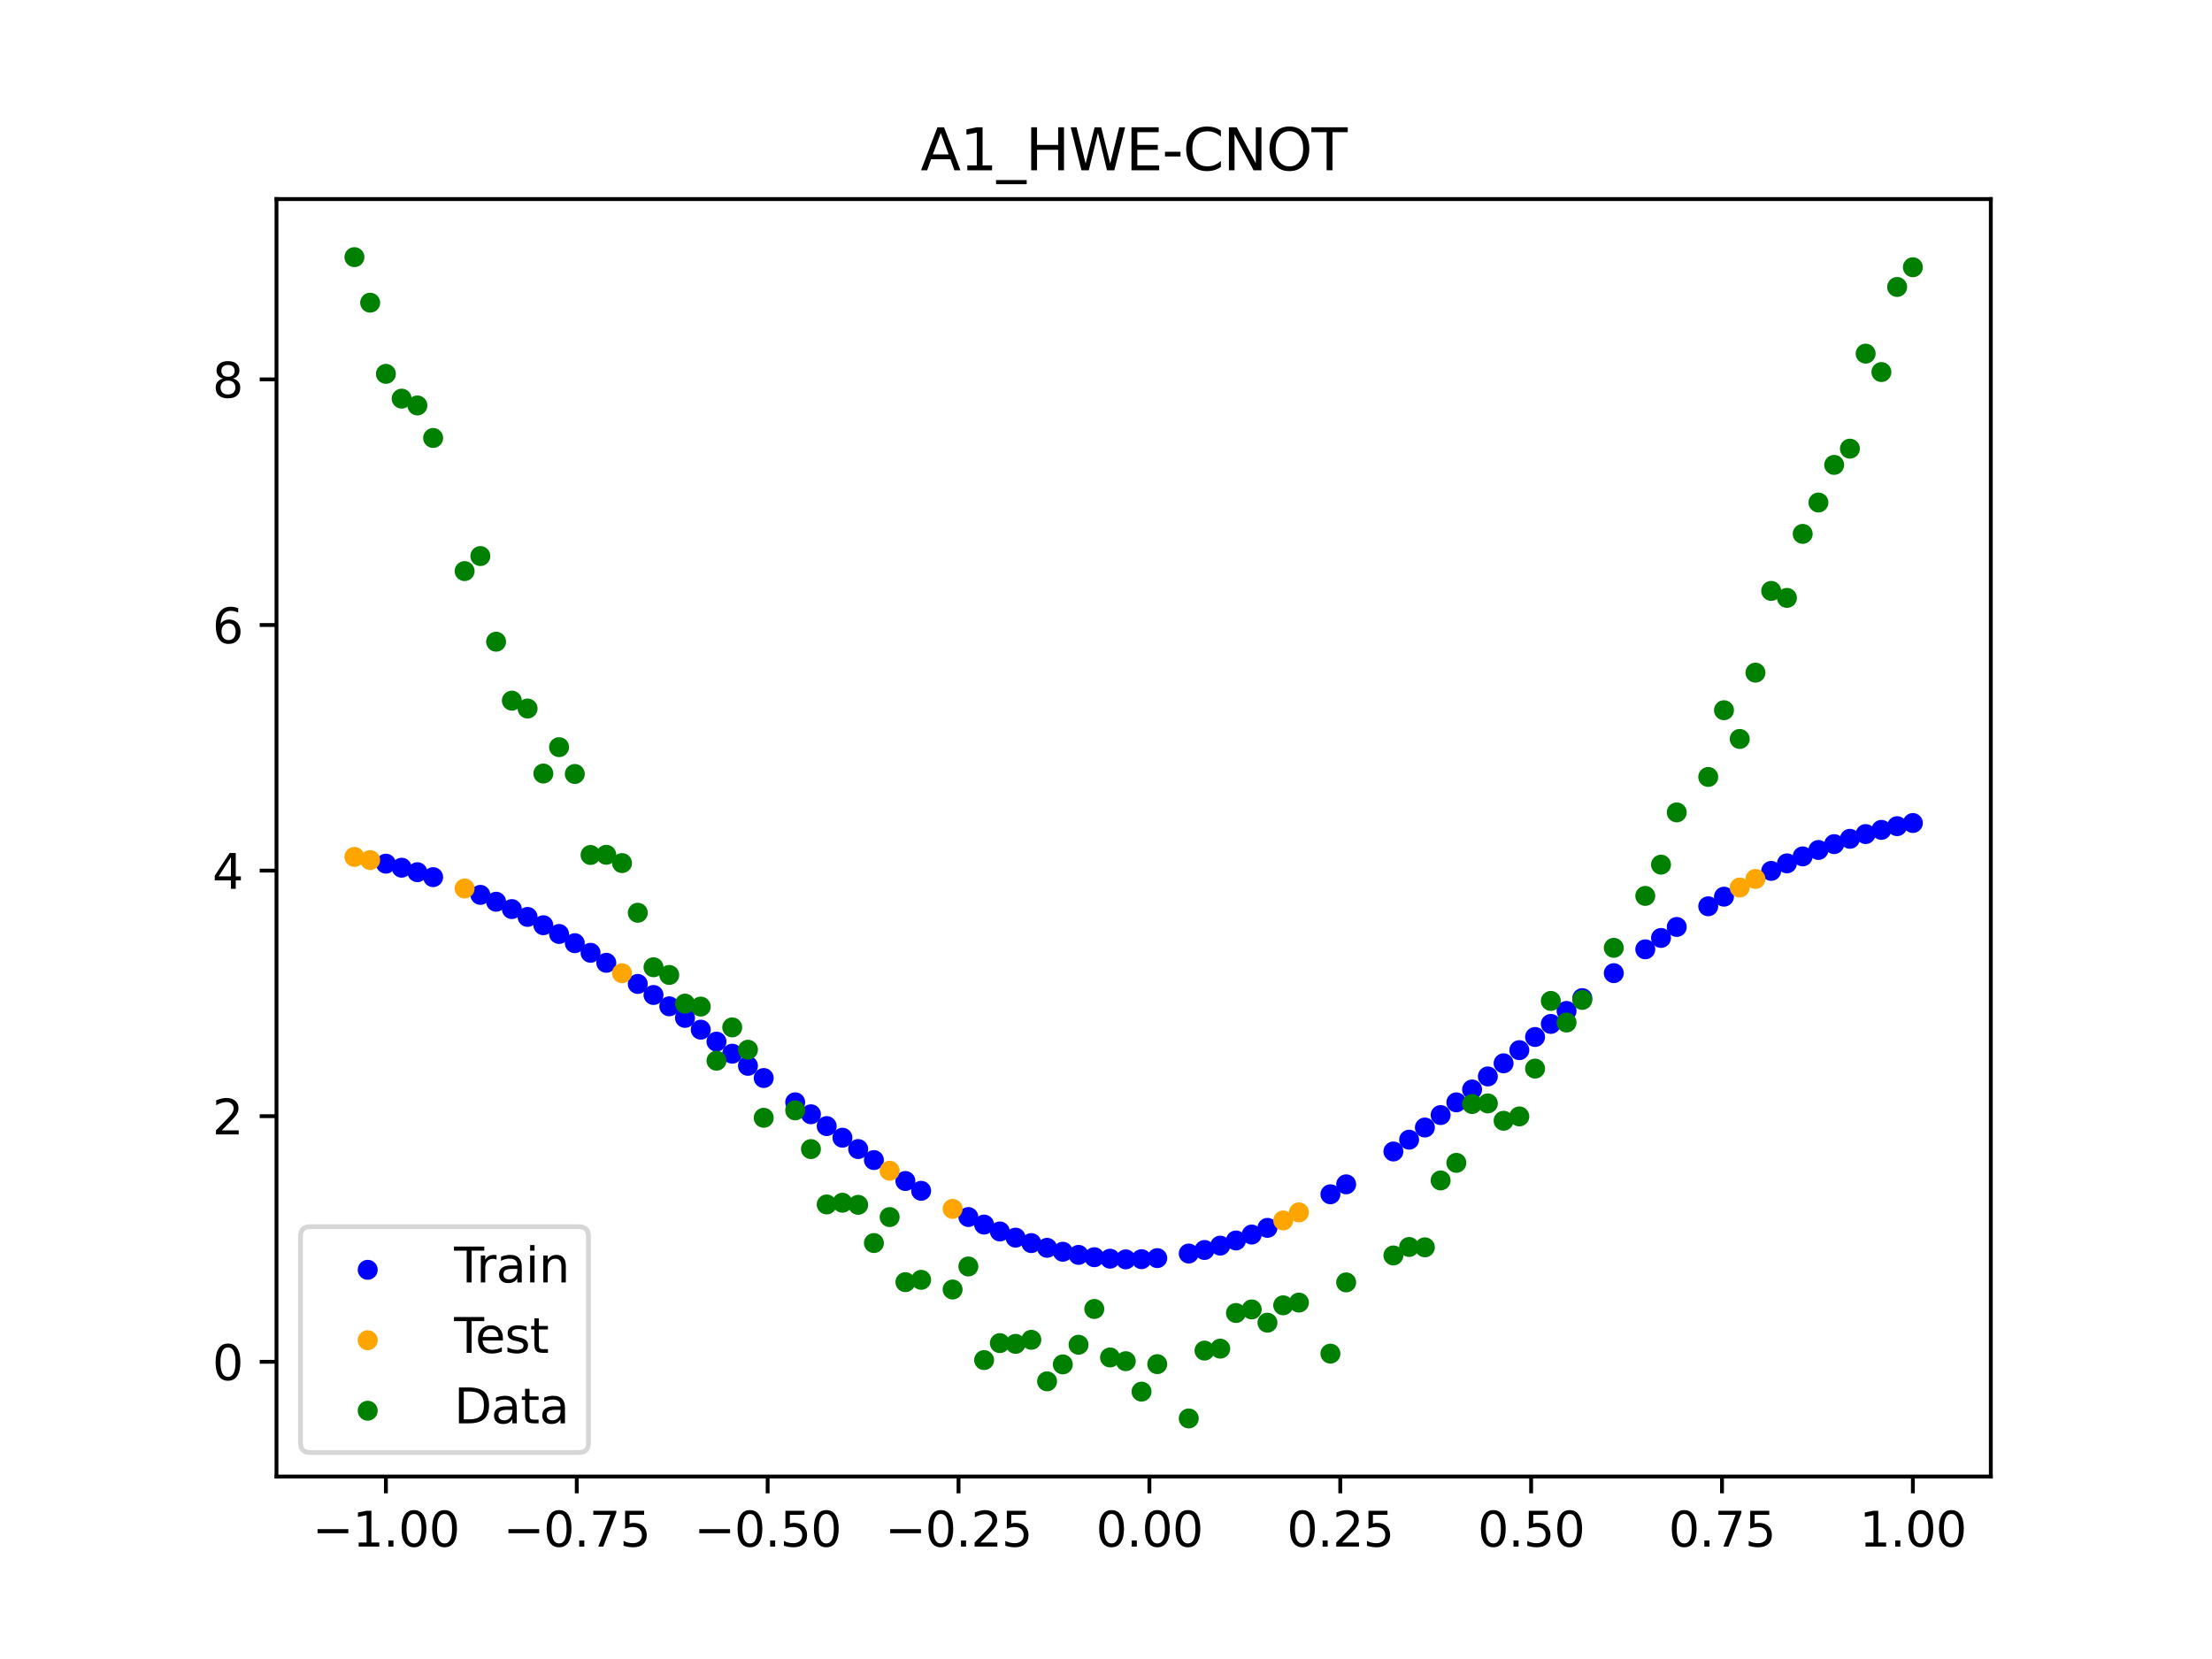 <?xml version="1.0" encoding="utf-8" standalone="no"?>
<!DOCTYPE svg PUBLIC "-//W3C//DTD SVG 1.1//EN"
  "http://www.w3.org/Graphics/SVG/1.1/DTD/svg11.dtd">
<svg xmlns:xlink="http://www.w3.org/1999/xlink" width="460.8pt" height="345.6pt" viewBox="0 0 460.8 345.6" xmlns="http://www.w3.org/2000/svg" version="1.1">
 <defs>
  <style type="text/css">*{stroke-linejoin: round; stroke-linecap: butt}</style>
 </defs>
 <g id="figure_1">
  <g id="patch_1">
   <path d="M 0 345.6 
L 460.8 345.6 
L 460.8 0 
L 0 0 
z
" style="fill: #ffffff"/>
  </g>
  <g id="axes_1">
   <g id="patch_2">
    <path d="M 57.6 307.584 
L 414.72 307.584 
L 414.72 41.472 
L 57.6 41.472 
z
" style="fill: #ffffff"/>
   </g>
   <g id="PathCollection_1">
    <defs>
     <path id="m6df55b3a3a" d="M 0 1.581 
C 0.419 1.581 0.822 1.415 1.118 1.118 
C 1.415 0.822 1.581 0.419 1.581 0 
C 1.581 -0.419 1.415 -0.822 1.118 -1.118 
C 0.822 -1.415 0.419 -1.581 0 -1.581 
C -0.419 -1.581 -0.822 -1.415 -1.118 -1.118 
C -1.415 -0.822 -1.581 -0.419 -1.581 0 
C -1.581 0.419 -1.415 0.822 -1.118 1.118 
C -0.822 1.415 -0.419 1.581 0 1.581 
z
" style="stroke: #0000ff"/>
    </defs>
    <g clip-path="url(#p5c409aa833)">
     <use xlink:href="#m6df55b3a3a" x="208.286" y="256.536" style="fill: #0000ff; stroke: #0000ff"/>
     <use xlink:href="#m6df55b3a3a" x="83.671" y="180.759" style="fill: #0000ff; stroke: #0000ff"/>
     <use xlink:href="#m6df55b3a3a" x="349.297" y="193.101" style="fill: #0000ff; stroke: #0000ff"/>
     <use xlink:href="#m6df55b3a3a" x="149.258" y="216.989" style="fill: #0000ff; stroke: #0000ff"/>
     <use xlink:href="#m6df55b3a3a" x="293.548" y="237.414" style="fill: #0000ff; stroke: #0000ff"/>
     <use xlink:href="#m6df55b3a3a" x="319.783" y="216.026" style="fill: #0000ff; stroke: #0000ff"/>
     <use xlink:href="#m6df55b3a3a" x="254.196" y="259.487" style="fill: #0000ff; stroke: #0000ff"/>
     <use xlink:href="#m6df55b3a3a" x="342.739" y="197.761" style="fill: #0000ff; stroke: #0000ff"/>
     <use xlink:href="#m6df55b3a3a" x="142.699" y="212.045" style="fill: #0000ff; stroke: #0000ff"/>
     <use xlink:href="#m6df55b3a3a" x="175.492" y="237.004" style="fill: #0000ff; stroke: #0000ff"/>
     <use xlink:href="#m6df55b3a3a" x="250.917" y="260.395" style="fill: #0000ff; stroke: #0000ff"/>
     <use xlink:href="#m6df55b3a3a" x="155.816" y="222.035" style="fill: #0000ff; stroke: #0000ff"/>
     <use xlink:href="#m6df55b3a3a" x="86.95" y="181.694" style="fill: #0000ff; stroke: #0000ff"/>
     <use xlink:href="#m6df55b3a3a" x="123.023" y="198.484" style="fill: #0000ff; stroke: #0000ff"/>
     <use xlink:href="#m6df55b3a3a" x="313.224" y="221.507" style="fill: #0000ff; stroke: #0000ff"/>
     <use xlink:href="#m6df55b3a3a" x="100.067" y="186.416" style="fill: #0000ff; stroke: #0000ff"/>
     <use xlink:href="#m6df55b3a3a" x="132.861" y="204.971" style="fill: #0000ff; stroke: #0000ff"/>
     <use xlink:href="#m6df55b3a3a" x="182.051" y="241.665" style="fill: #0000ff; stroke: #0000ff"/>
     <use xlink:href="#m6df55b3a3a" x="382.091" y="175.846" style="fill: #0000ff; stroke: #0000ff"/>
     <use xlink:href="#m6df55b3a3a" x="188.61" y="246.025" style="fill: #0000ff; stroke: #0000ff"/>
     <use xlink:href="#m6df55b3a3a" x="247.638" y="261.133" style="fill: #0000ff; stroke: #0000ff"/>
     <use xlink:href="#m6df55b3a3a" x="300.107" y="232.288" style="fill: #0000ff; stroke: #0000ff"/>
     <use xlink:href="#m6df55b3a3a" x="152.537" y="219.504" style="fill: #0000ff; stroke: #0000ff"/>
     <use xlink:href="#m6df55b3a3a" x="205.006" y="255.102" style="fill: #0000ff; stroke: #0000ff"/>
     <use xlink:href="#m6df55b3a3a" x="306.666" y="226.956" style="fill: #0000ff; stroke: #0000ff"/>
     <use xlink:href="#m6df55b3a3a" x="280.431" y="246.719" style="fill: #0000ff; stroke: #0000ff"/>
     <use xlink:href="#m6df55b3a3a" x="90.229" y="182.725" style="fill: #0000ff; stroke: #0000ff"/>
     <use xlink:href="#m6df55b3a3a" x="326.342" y="210.597" style="fill: #0000ff; stroke: #0000ff"/>
     <use xlink:href="#m6df55b3a3a" x="296.828" y="234.882" style="fill: #0000ff; stroke: #0000ff"/>
     <use xlink:href="#m6df55b3a3a" x="165.654" y="229.627" style="fill: #0000ff; stroke: #0000ff"/>
     <use xlink:href="#m6df55b3a3a" x="231.241" y="262.21" style="fill: #0000ff; stroke: #0000ff"/>
     <use xlink:href="#m6df55b3a3a" x="277.152" y="248.79" style="fill: #0000ff; stroke: #0000ff"/>
     <use xlink:href="#m6df55b3a3a" x="106.626" y="189.38" style="fill: #0000ff; stroke: #0000ff"/>
     <use xlink:href="#m6df55b3a3a" x="172.213" y="234.586" style="fill: #0000ff; stroke: #0000ff"/>
     <use xlink:href="#m6df55b3a3a" x="346.018" y="195.39" style="fill: #0000ff; stroke: #0000ff"/>
     <use xlink:href="#m6df55b3a3a" x="309.945" y="224.241" style="fill: #0000ff; stroke: #0000ff"/>
     <use xlink:href="#m6df55b3a3a" x="359.135" y="186.793" style="fill: #0000ff; stroke: #0000ff"/>
     <use xlink:href="#m6df55b3a3a" x="116.464" y="194.565" style="fill: #0000ff; stroke: #0000ff"/>
     <use xlink:href="#m6df55b3a3a" x="103.347" y="187.848" style="fill: #0000ff; stroke: #0000ff"/>
     <use xlink:href="#m6df55b3a3a" x="159.096" y="224.572" style="fill: #0000ff; stroke: #0000ff"/>
     <use xlink:href="#m6df55b3a3a" x="119.743" y="196.481" style="fill: #0000ff; stroke: #0000ff"/>
     <use xlink:href="#m6df55b3a3a" x="178.772" y="239.368" style="fill: #0000ff; stroke: #0000ff"/>
     <use xlink:href="#m6df55b3a3a" x="241.079" y="262.09" style="fill: #0000ff; stroke: #0000ff"/>
     <use xlink:href="#m6df55b3a3a" x="145.978" y="214.5" style="fill: #0000ff; stroke: #0000ff"/>
     <use xlink:href="#m6df55b3a3a" x="168.934" y="232.123" style="fill: #0000ff; stroke: #0000ff"/>
     <use xlink:href="#m6df55b3a3a" x="329.621" y="207.927" style="fill: #0000ff; stroke: #0000ff"/>
     <use xlink:href="#m6df55b3a3a" x="264.034" y="255.788" style="fill: #0000ff; stroke: #0000ff"/>
     <use xlink:href="#m6df55b3a3a" x="391.929" y="172.875" style="fill: #0000ff; stroke: #0000ff"/>
     <use xlink:href="#m6df55b3a3a" x="336.18" y="202.724" style="fill: #0000ff; stroke: #0000ff"/>
     <use xlink:href="#m6df55b3a3a" x="316.504" y="218.766" style="fill: #0000ff; stroke: #0000ff"/>
     <use xlink:href="#m6df55b3a3a" x="191.889" y="248.067" style="fill: #0000ff; stroke: #0000ff"/>
     <use xlink:href="#m6df55b3a3a" x="368.973" y="181.421" style="fill: #0000ff; stroke: #0000ff"/>
     <use xlink:href="#m6df55b3a3a" x="398.487" y="171.449" style="fill: #0000ff; stroke: #0000ff"/>
     <use xlink:href="#m6df55b3a3a" x="234.52" y="262.346" style="fill: #0000ff; stroke: #0000ff"/>
     <use xlink:href="#m6df55b3a3a" x="109.905" y="191.012" style="fill: #0000ff; stroke: #0000ff"/>
     <use xlink:href="#m6df55b3a3a" x="323.062" y="213.3" style="fill: #0000ff; stroke: #0000ff"/>
     <use xlink:href="#m6df55b3a3a" x="126.302" y="200.57" style="fill: #0000ff; stroke: #0000ff"/>
     <use xlink:href="#m6df55b3a3a" x="388.649" y="173.752" style="fill: #0000ff; stroke: #0000ff"/>
     <use xlink:href="#m6df55b3a3a" x="227.962" y="261.9" style="fill: #0000ff; stroke: #0000ff"/>
     <use xlink:href="#m6df55b3a3a" x="113.185" y="192.741" style="fill: #0000ff; stroke: #0000ff"/>
     <use xlink:href="#m6df55b3a3a" x="260.755" y="257.179" style="fill: #0000ff; stroke: #0000ff"/>
     <use xlink:href="#m6df55b3a3a" x="80.391" y="179.919" style="fill: #0000ff; stroke: #0000ff"/>
     <use xlink:href="#m6df55b3a3a" x="139.42" y="209.634" style="fill: #0000ff; stroke: #0000ff"/>
     <use xlink:href="#m6df55b3a3a" x="378.811" y="177.065" style="fill: #0000ff; stroke: #0000ff"/>
     <use xlink:href="#m6df55b3a3a" x="375.532" y="178.402" style="fill: #0000ff; stroke: #0000ff"/>
     <use xlink:href="#m6df55b3a3a" x="237.8" y="262.306" style="fill: #0000ff; stroke: #0000ff"/>
     <use xlink:href="#m6df55b3a3a" x="290.269" y="239.874" style="fill: #0000ff; stroke: #0000ff"/>
     <use xlink:href="#m6df55b3a3a" x="211.565" y="257.825" style="fill: #0000ff; stroke: #0000ff"/>
     <use xlink:href="#m6df55b3a3a" x="136.14" y="207.273" style="fill: #0000ff; stroke: #0000ff"/>
     <use xlink:href="#m6df55b3a3a" x="395.208" y="172.108" style="fill: #0000ff; stroke: #0000ff"/>
     <use xlink:href="#m6df55b3a3a" x="385.37" y="174.741" style="fill: #0000ff; stroke: #0000ff"/>
     <use xlink:href="#m6df55b3a3a" x="303.386" y="229.642" style="fill: #0000ff; stroke: #0000ff"/>
     <use xlink:href="#m6df55b3a3a" x="224.682" y="261.416" style="fill: #0000ff; stroke: #0000ff"/>
     <use xlink:href="#m6df55b3a3a" x="372.253" y="179.854" style="fill: #0000ff; stroke: #0000ff"/>
     <use xlink:href="#m6df55b3a3a" x="257.476" y="258.413" style="fill: #0000ff; stroke: #0000ff"/>
     <use xlink:href="#m6df55b3a3a" x="221.403" y="260.764" style="fill: #0000ff; stroke: #0000ff"/>
     <use xlink:href="#m6df55b3a3a" x="355.856" y="188.797" style="fill: #0000ff; stroke: #0000ff"/>
     <use xlink:href="#m6df55b3a3a" x="201.727" y="253.531" style="fill: #0000ff; stroke: #0000ff"/>
     <use xlink:href="#m6df55b3a3a" x="214.844" y="258.963" style="fill: #0000ff; stroke: #0000ff"/>
     <use xlink:href="#m6df55b3a3a" x="218.124" y="259.944" style="fill: #0000ff; stroke: #0000ff"/>
    </g>
   </g>
   <g id="PathCollection_2">
    <defs>
     <path id="m6f488834eb" d="M 0 1.581 
C 0.419 1.581 0.822 1.415 1.118 1.118 
C 1.415 0.822 1.581 0.419 1.581 0 
C 1.581 -0.419 1.415 -0.822 1.118 -1.118 
C 0.822 -1.415 0.419 -1.581 0 -1.581 
C -0.419 -1.581 -0.822 -1.415 -1.118 -1.118 
C -1.415 -0.822 -1.581 -0.419 -1.581 0 
C -1.581 0.419 -1.415 0.822 -1.118 1.118 
C -0.822 1.415 -0.419 1.581 0 1.581 
z
" style="stroke: #ffa500"/>
    </defs>
    <g clip-path="url(#p5c409aa833)">
     <use xlink:href="#m6f488834eb" x="198.448" y="251.829" style="fill: #ffa500; stroke: #ffa500"/>
     <use xlink:href="#m6f488834eb" x="365.694" y="183.101" style="fill: #ffa500; stroke: #ffa500"/>
     <use xlink:href="#m6f488834eb" x="73.833" y="178.507" style="fill: #ffa500; stroke: #ffa500"/>
     <use xlink:href="#m6f488834eb" x="96.788" y="185.085" style="fill: #ffa500; stroke: #ffa500"/>
     <use xlink:href="#m6f488834eb" x="267.314" y="254.247" style="fill: #ffa500; stroke: #ffa500"/>
     <use xlink:href="#m6f488834eb" x="129.581" y="202.735" style="fill: #ffa500; stroke: #ffa500"/>
     <use xlink:href="#m6f488834eb" x="185.33" y="243.888" style="fill: #ffa500; stroke: #ffa500"/>
     <use xlink:href="#m6f488834eb" x="270.593" y="252.562" style="fill: #ffa500; stroke: #ffa500"/>
     <use xlink:href="#m6f488834eb" x="77.112" y="179.169" style="fill: #ffa500; stroke: #ffa500"/>
     <use xlink:href="#m6f488834eb" x="362.415" y="184.893" style="fill: #ffa500; stroke: #ffa500"/>
    </g>
   </g>
   <g id="PathCollection_3">
    <defs>
     <path id="m373f8684c3" d="M 0 1.581 
C 0.419 1.581 0.822 1.415 1.118 1.118 
C 1.415 0.822 1.581 0.419 1.581 0 
C 1.581 -0.419 1.415 -0.822 1.118 -1.118 
C 0.822 -1.415 0.419 -1.581 0 -1.581 
C -0.419 -1.581 -0.822 -1.415 -1.118 -1.118 
C -1.415 -0.822 -1.581 -0.419 -1.581 0 
C -1.581 0.419 -1.415 0.822 -1.118 1.118 
C -0.822 1.415 -0.419 1.581 0 1.581 
z
" style="stroke: #008000"/>
    </defs>
    <g clip-path="url(#p5c409aa833)">
     <use xlink:href="#m373f8684c3" x="208.286" y="279.798" style="fill: #008000; stroke: #008000"/>
     <use xlink:href="#m373f8684c3" x="83.671" y="83.047" style="fill: #008000; stroke: #008000"/>
     <use xlink:href="#m373f8684c3" x="349.297" y="169.235" style="fill: #008000; stroke: #008000"/>
     <use xlink:href="#m373f8684c3" x="149.258" y="220.967" style="fill: #008000; stroke: #008000"/>
     <use xlink:href="#m373f8684c3" x="293.548" y="259.766" style="fill: #008000; stroke: #008000"/>
     <use xlink:href="#m373f8684c3" x="319.783" y="222.609" style="fill: #008000; stroke: #008000"/>
     <use xlink:href="#m373f8684c3" x="254.196" y="280.945" style="fill: #008000; stroke: #008000"/>
     <use xlink:href="#m373f8684c3" x="342.739" y="186.636" style="fill: #008000; stroke: #008000"/>
     <use xlink:href="#m373f8684c3" x="142.699" y="209.073" style="fill: #008000; stroke: #008000"/>
     <use xlink:href="#m373f8684c3" x="175.492" y="250.548" style="fill: #008000; stroke: #008000"/>
     <use xlink:href="#m373f8684c3" x="250.917" y="281.357" style="fill: #008000; stroke: #008000"/>
     <use xlink:href="#m373f8684c3" x="155.816" y="218.675" style="fill: #008000; stroke: #008000"/>
     <use xlink:href="#m373f8684c3" x="86.95" y="84.461" style="fill: #008000; stroke: #008000"/>
     <use xlink:href="#m373f8684c3" x="123.023" y="178.109" style="fill: #008000; stroke: #008000"/>
     <use xlink:href="#m373f8684c3" x="313.224" y="233.476" style="fill: #008000; stroke: #008000"/>
     <use xlink:href="#m373f8684c3" x="100.067" y="115.838" style="fill: #008000; stroke: #008000"/>
     <use xlink:href="#m373f8684c3" x="132.861" y="190.145" style="fill: #008000; stroke: #008000"/>
     <use xlink:href="#m373f8684c3" x="182.051" y="258.951" style="fill: #008000; stroke: #008000"/>
     <use xlink:href="#m373f8684c3" x="382.091" y="96.844" style="fill: #008000; stroke: #008000"/>
     <use xlink:href="#m373f8684c3" x="188.61" y="267.097" style="fill: #008000; stroke: #008000"/>
     <use xlink:href="#m373f8684c3" x="247.638" y="295.488" style="fill: #008000; stroke: #008000"/>
     <use xlink:href="#m373f8684c3" x="300.107" y="245.907" style="fill: #008000; stroke: #008000"/>
     <use xlink:href="#m373f8684c3" x="152.537" y="214.021" style="fill: #008000; stroke: #008000"/>
     <use xlink:href="#m373f8684c3" x="205.006" y="283.329" style="fill: #008000; stroke: #008000"/>
     <use xlink:href="#m373f8684c3" x="306.666" y="229.986" style="fill: #008000; stroke: #008000"/>
     <use xlink:href="#m373f8684c3" x="280.431" y="267.148" style="fill: #008000; stroke: #008000"/>
     <use xlink:href="#m373f8684c3" x="90.229" y="91.238" style="fill: #008000; stroke: #008000"/>
     <use xlink:href="#m373f8684c3" x="326.342" y="213.009" style="fill: #008000; stroke: #008000"/>
     <use xlink:href="#m373f8684c3" x="296.828" y="259.841" style="fill: #008000; stroke: #008000"/>
     <use xlink:href="#m373f8684c3" x="165.654" y="231.312" style="fill: #008000; stroke: #008000"/>
     <use xlink:href="#m373f8684c3" x="231.241" y="282.785" style="fill: #008000; stroke: #008000"/>
     <use xlink:href="#m373f8684c3" x="277.152" y="281.988" style="fill: #008000; stroke: #008000"/>
     <use xlink:href="#m373f8684c3" x="106.626" y="145.957" style="fill: #008000; stroke: #008000"/>
     <use xlink:href="#m373f8684c3" x="172.213" y="250.909" style="fill: #008000; stroke: #008000"/>
     <use xlink:href="#m373f8684c3" x="346.018" y="180.121" style="fill: #008000; stroke: #008000"/>
     <use xlink:href="#m373f8684c3" x="309.945" y="229.858" style="fill: #008000; stroke: #008000"/>
     <use xlink:href="#m373f8684c3" x="359.135" y="147.953" style="fill: #008000; stroke: #008000"/>
     <use xlink:href="#m373f8684c3" x="116.464" y="155.642" style="fill: #008000; stroke: #008000"/>
     <use xlink:href="#m373f8684c3" x="103.347" y="133.681" style="fill: #008000; stroke: #008000"/>
     <use xlink:href="#m373f8684c3" x="159.096" y="232.856" style="fill: #008000; stroke: #008000"/>
     <use xlink:href="#m373f8684c3" x="119.743" y="161.234" style="fill: #008000; stroke: #008000"/>
     <use xlink:href="#m373f8684c3" x="178.772" y="250.991" style="fill: #008000; stroke: #008000"/>
     <use xlink:href="#m373f8684c3" x="241.079" y="284.178" style="fill: #008000; stroke: #008000"/>
     <use xlink:href="#m373f8684c3" x="145.978" y="209.694" style="fill: #008000; stroke: #008000"/>
     <use xlink:href="#m373f8684c3" x="168.934" y="239.376" style="fill: #008000; stroke: #008000"/>
     <use xlink:href="#m373f8684c3" x="329.621" y="208.299" style="fill: #008000; stroke: #008000"/>
     <use xlink:href="#m373f8684c3" x="264.034" y="275.541" style="fill: #008000; stroke: #008000"/>
     <use xlink:href="#m373f8684c3" x="391.929" y="77.507" style="fill: #008000; stroke: #008000"/>
     <use xlink:href="#m373f8684c3" x="336.18" y="197.449" style="fill: #008000; stroke: #008000"/>
     <use xlink:href="#m373f8684c3" x="316.504" y="232.571" style="fill: #008000; stroke: #008000"/>
     <use xlink:href="#m373f8684c3" x="191.889" y="266.612" style="fill: #008000; stroke: #008000"/>
     <use xlink:href="#m373f8684c3" x="368.973" y="123.096" style="fill: #008000; stroke: #008000"/>
     <use xlink:href="#m373f8684c3" x="398.487" y="55.672" style="fill: #008000; stroke: #008000"/>
     <use xlink:href="#m373f8684c3" x="234.52" y="283.56" style="fill: #008000; stroke: #008000"/>
     <use xlink:href="#m373f8684c3" x="109.905" y="147.599" style="fill: #008000; stroke: #008000"/>
     <use xlink:href="#m373f8684c3" x="323.062" y="208.507" style="fill: #008000; stroke: #008000"/>
     <use xlink:href="#m373f8684c3" x="126.302" y="178.07" style="fill: #008000; stroke: #008000"/>
     <use xlink:href="#m373f8684c3" x="388.649" y="73.667" style="fill: #008000; stroke: #008000"/>
     <use xlink:href="#m373f8684c3" x="227.962" y="272.682" style="fill: #008000; stroke: #008000"/>
     <use xlink:href="#m373f8684c3" x="113.185" y="161.141" style="fill: #008000; stroke: #008000"/>
     <use xlink:href="#m373f8684c3" x="260.755" y="272.778" style="fill: #008000; stroke: #008000"/>
     <use xlink:href="#m373f8684c3" x="80.391" y="77.883" style="fill: #008000; stroke: #008000"/>
     <use xlink:href="#m373f8684c3" x="139.42" y="203.102" style="fill: #008000; stroke: #008000"/>
     <use xlink:href="#m373f8684c3" x="378.811" y="104.684" style="fill: #008000; stroke: #008000"/>
     <use xlink:href="#m373f8684c3" x="375.532" y="111.216" style="fill: #008000; stroke: #008000"/>
     <use xlink:href="#m373f8684c3" x="237.8" y="289.903" style="fill: #008000; stroke: #008000"/>
     <use xlink:href="#m373f8684c3" x="290.269" y="261.533" style="fill: #008000; stroke: #008000"/>
     <use xlink:href="#m373f8684c3" x="211.565" y="279.954" style="fill: #008000; stroke: #008000"/>
     <use xlink:href="#m373f8684c3" x="136.14" y="201.496" style="fill: #008000; stroke: #008000"/>
     <use xlink:href="#m373f8684c3" x="395.208" y="59.781" style="fill: #008000; stroke: #008000"/>
     <use xlink:href="#m373f8684c3" x="385.37" y="93.463" style="fill: #008000; stroke: #008000"/>
     <use xlink:href="#m373f8684c3" x="303.386" y="242.242" style="fill: #008000; stroke: #008000"/>
     <use xlink:href="#m373f8684c3" x="224.682" y="280.135" style="fill: #008000; stroke: #008000"/>
     <use xlink:href="#m373f8684c3" x="372.253" y="124.552" style="fill: #008000; stroke: #008000"/>
     <use xlink:href="#m373f8684c3" x="257.476" y="273.52" style="fill: #008000; stroke: #008000"/>
     <use xlink:href="#m373f8684c3" x="221.403" y="284.229" style="fill: #008000; stroke: #008000"/>
     <use xlink:href="#m373f8684c3" x="355.856" y="161.851" style="fill: #008000; stroke: #008000"/>
     <use xlink:href="#m373f8684c3" x="201.727" y="263.828" style="fill: #008000; stroke: #008000"/>
     <use xlink:href="#m373f8684c3" x="214.844" y="279.105" style="fill: #008000; stroke: #008000"/>
     <use xlink:href="#m373f8684c3" x="218.124" y="287.758" style="fill: #008000; stroke: #008000"/>
    </g>
   </g>
   <g id="PathCollection_4">
    <g clip-path="url(#p5c409aa833)">
     <use xlink:href="#m373f8684c3" x="198.448" y="268.627" style="fill: #008000; stroke: #008000"/>
     <use xlink:href="#m373f8684c3" x="365.694" y="140.127" style="fill: #008000; stroke: #008000"/>
     <use xlink:href="#m373f8684c3" x="73.833" y="53.568" style="fill: #008000; stroke: #008000"/>
     <use xlink:href="#m373f8684c3" x="96.788" y="118.971" style="fill: #008000; stroke: #008000"/>
     <use xlink:href="#m373f8684c3" x="267.314" y="271.918" style="fill: #008000; stroke: #008000"/>
     <use xlink:href="#m373f8684c3" x="129.581" y="179.797" style="fill: #008000; stroke: #008000"/>
     <use xlink:href="#m373f8684c3" x="185.33" y="253.537" style="fill: #008000; stroke: #008000"/>
     <use xlink:href="#m373f8684c3" x="270.593" y="271.354" style="fill: #008000; stroke: #008000"/>
     <use xlink:href="#m373f8684c3" x="77.112" y="63.052" style="fill: #008000; stroke: #008000"/>
     <use xlink:href="#m373f8684c3" x="362.415" y="153.936" style="fill: #008000; stroke: #008000"/>
    </g>
   </g>
   <g id="matplotlib.axis_1">
    <g id="xtick_1">
     <g id="line2d_1">
      <defs>
       <path id="m259f890d4f" d="M 0 0 
L 0 3.5 
" style="stroke: #000000; stroke-width: 0.8"/>
      </defs>
      <g>
       <use xlink:href="#m259f890d4f" x="80.391" y="307.584" style="stroke: #000000; stroke-width: 0.8"/>
      </g>
     </g>
     <g id="text_1">
      <!-- −1.00 -->
      <g transform="translate(65.069 322.182) scale(0.1 -0.1)">
       <defs>
        <path id="DejaVuSans-2212" d="M 678 2272 
L 4684 2272 
L 4684 1741 
L 678 1741 
L 678 2272 
z
" transform="scale(0.016)"/>
        <path id="DejaVuSans-31" d="M 794 531 
L 1825 531 
L 1825 4091 
L 703 3866 
L 703 4441 
L 1819 4666 
L 2450 4666 
L 2450 531 
L 3481 531 
L 3481 0 
L 794 0 
L 794 531 
z
" transform="scale(0.016)"/>
        <path id="DejaVuSans-2e" d="M 684 794 
L 1344 794 
L 1344 0 
L 684 0 
L 684 794 
z
" transform="scale(0.016)"/>
        <path id="DejaVuSans-30" d="M 2034 4250 
Q 1547 4250 1301 3770 
Q 1056 3291 1056 2328 
Q 1056 1369 1301 889 
Q 1547 409 2034 409 
Q 2525 409 2770 889 
Q 3016 1369 3016 2328 
Q 3016 3291 2770 3770 
Q 2525 4250 2034 4250 
z
M 2034 4750 
Q 2819 4750 3233 4129 
Q 3647 3509 3647 2328 
Q 3647 1150 3233 529 
Q 2819 -91 2034 -91 
Q 1250 -91 836 529 
Q 422 1150 422 2328 
Q 422 3509 836 4129 
Q 1250 4750 2034 4750 
z
" transform="scale(0.016)"/>
       </defs>
       <use xlink:href="#DejaVuSans-2212"/>
       <use xlink:href="#DejaVuSans-31" x="83.789"/>
       <use xlink:href="#DejaVuSans-2e" x="147.412"/>
       <use xlink:href="#DejaVuSans-30" x="179.199"/>
       <use xlink:href="#DejaVuSans-30" x="242.822"/>
      </g>
     </g>
    </g>
    <g id="xtick_2">
     <g id="line2d_2">
      <g>
       <use xlink:href="#m259f890d4f" x="120.153" y="307.584" style="stroke: #000000; stroke-width: 0.8"/>
      </g>
     </g>
     <g id="text_2">
      <!-- −0.75 -->
      <g transform="translate(104.831 322.182) scale(0.1 -0.1)">
       <defs>
        <path id="DejaVuSans-37" d="M 525 4666 
L 3525 4666 
L 3525 4397 
L 1831 0 
L 1172 0 
L 2766 4134 
L 525 4134 
L 525 4666 
z
" transform="scale(0.016)"/>
        <path id="DejaVuSans-35" d="M 691 4666 
L 3169 4666 
L 3169 4134 
L 1269 4134 
L 1269 2991 
Q 1406 3038 1543 3061 
Q 1681 3084 1819 3084 
Q 2600 3084 3056 2656 
Q 3513 2228 3513 1497 
Q 3513 744 3044 326 
Q 2575 -91 1722 -91 
Q 1428 -91 1123 -41 
Q 819 9 494 109 
L 494 744 
Q 775 591 1075 516 
Q 1375 441 1709 441 
Q 2250 441 2565 725 
Q 2881 1009 2881 1497 
Q 2881 1984 2565 2268 
Q 2250 2553 1709 2553 
Q 1456 2553 1204 2497 
Q 953 2441 691 2322 
L 691 4666 
z
" transform="scale(0.016)"/>
       </defs>
       <use xlink:href="#DejaVuSans-2212"/>
       <use xlink:href="#DejaVuSans-30" x="83.789"/>
       <use xlink:href="#DejaVuSans-2e" x="147.412"/>
       <use xlink:href="#DejaVuSans-37" x="179.199"/>
       <use xlink:href="#DejaVuSans-35" x="242.822"/>
      </g>
     </g>
    </g>
    <g id="xtick_3">
     <g id="line2d_3">
      <g>
       <use xlink:href="#m259f890d4f" x="159.915" y="307.584" style="stroke: #000000; stroke-width: 0.8"/>
      </g>
     </g>
     <g id="text_3">
      <!-- −0.50 -->
      <g transform="translate(144.593 322.182) scale(0.1 -0.1)">
       <use xlink:href="#DejaVuSans-2212"/>
       <use xlink:href="#DejaVuSans-30" x="83.789"/>
       <use xlink:href="#DejaVuSans-2e" x="147.412"/>
       <use xlink:href="#DejaVuSans-35" x="179.199"/>
       <use xlink:href="#DejaVuSans-30" x="242.822"/>
      </g>
     </g>
    </g>
    <g id="xtick_4">
     <g id="line2d_4">
      <g>
       <use xlink:href="#m259f890d4f" x="199.677" y="307.584" style="stroke: #000000; stroke-width: 0.8"/>
      </g>
     </g>
     <g id="text_4">
      <!-- −0.25 -->
      <g transform="translate(184.355 322.182) scale(0.1 -0.1)">
       <defs>
        <path id="DejaVuSans-32" d="M 1228 531 
L 3431 531 
L 3431 0 
L 469 0 
L 469 531 
Q 828 903 1448 1529 
Q 2069 2156 2228 2338 
Q 2531 2678 2651 2914 
Q 2772 3150 2772 3378 
Q 2772 3750 2511 3984 
Q 2250 4219 1831 4219 
Q 1534 4219 1204 4116 
Q 875 4013 500 3803 
L 500 4441 
Q 881 4594 1212 4672 
Q 1544 4750 1819 4750 
Q 2544 4750 2975 4387 
Q 3406 4025 3406 3419 
Q 3406 3131 3298 2873 
Q 3191 2616 2906 2266 
Q 2828 2175 2409 1742 
Q 1991 1309 1228 531 
z
" transform="scale(0.016)"/>
       </defs>
       <use xlink:href="#DejaVuSans-2212"/>
       <use xlink:href="#DejaVuSans-30" x="83.789"/>
       <use xlink:href="#DejaVuSans-2e" x="147.412"/>
       <use xlink:href="#DejaVuSans-32" x="179.199"/>
       <use xlink:href="#DejaVuSans-35" x="242.822"/>
      </g>
     </g>
    </g>
    <g id="xtick_5">
     <g id="line2d_5">
      <g>
       <use xlink:href="#m259f890d4f" x="239.439" y="307.584" style="stroke: #000000; stroke-width: 0.8"/>
      </g>
     </g>
     <g id="text_5">
      <!-- 0.00 -->
      <g transform="translate(228.307 322.182) scale(0.1 -0.1)">
       <use xlink:href="#DejaVuSans-30"/>
       <use xlink:href="#DejaVuSans-2e" x="63.623"/>
       <use xlink:href="#DejaVuSans-30" x="95.41"/>
       <use xlink:href="#DejaVuSans-30" x="159.033"/>
      </g>
     </g>
    </g>
    <g id="xtick_6">
     <g id="line2d_6">
      <g>
       <use xlink:href="#m259f890d4f" x="279.201" y="307.584" style="stroke: #000000; stroke-width: 0.8"/>
      </g>
     </g>
     <g id="text_6">
      <!-- 0.25 -->
      <g transform="translate(268.069 322.182) scale(0.1 -0.1)">
       <use xlink:href="#DejaVuSans-30"/>
       <use xlink:href="#DejaVuSans-2e" x="63.623"/>
       <use xlink:href="#DejaVuSans-32" x="95.41"/>
       <use xlink:href="#DejaVuSans-35" x="159.033"/>
      </g>
     </g>
    </g>
    <g id="xtick_7">
     <g id="line2d_7">
      <g>
       <use xlink:href="#m259f890d4f" x="318.963" y="307.584" style="stroke: #000000; stroke-width: 0.8"/>
      </g>
     </g>
     <g id="text_7">
      <!-- 0.50 -->
      <g transform="translate(307.83 322.182) scale(0.1 -0.1)">
       <use xlink:href="#DejaVuSans-30"/>
       <use xlink:href="#DejaVuSans-2e" x="63.623"/>
       <use xlink:href="#DejaVuSans-35" x="95.41"/>
       <use xlink:href="#DejaVuSans-30" x="159.033"/>
      </g>
     </g>
    </g>
    <g id="xtick_8">
     <g id="line2d_8">
      <g>
       <use xlink:href="#m259f890d4f" x="358.725" y="307.584" style="stroke: #000000; stroke-width: 0.8"/>
      </g>
     </g>
     <g id="text_8">
      <!-- 0.75 -->
      <g transform="translate(347.592 322.182) scale(0.1 -0.1)">
       <use xlink:href="#DejaVuSans-30"/>
       <use xlink:href="#DejaVuSans-2e" x="63.623"/>
       <use xlink:href="#DejaVuSans-37" x="95.41"/>
       <use xlink:href="#DejaVuSans-35" x="159.033"/>
      </g>
     </g>
    </g>
    <g id="xtick_9">
     <g id="line2d_9">
      <g>
       <use xlink:href="#m259f890d4f" x="398.487" y="307.584" style="stroke: #000000; stroke-width: 0.8"/>
      </g>
     </g>
     <g id="text_9">
      <!-- 1.00 -->
      <g transform="translate(387.354 322.182) scale(0.1 -0.1)">
       <use xlink:href="#DejaVuSans-31"/>
       <use xlink:href="#DejaVuSans-2e" x="63.623"/>
       <use xlink:href="#DejaVuSans-30" x="95.41"/>
       <use xlink:href="#DejaVuSans-30" x="159.033"/>
      </g>
     </g>
    </g>
   </g>
   <g id="matplotlib.axis_2">
    <g id="ytick_1">
     <g id="line2d_10">
      <defs>
       <path id="md53db69c40" d="M 0 0 
L -3.5 0 
" style="stroke: #000000; stroke-width: 0.8"/>
      </defs>
      <g>
       <use xlink:href="#md53db69c40" x="57.6" y="283.689" style="stroke: #000000; stroke-width: 0.8"/>
      </g>
     </g>
     <g id="text_10">
      <!-- 0 -->
      <g transform="translate(44.237 287.489) scale(0.1 -0.1)">
       <use xlink:href="#DejaVuSans-30"/>
      </g>
     </g>
    </g>
    <g id="ytick_2">
     <g id="line2d_11">
      <g>
       <use xlink:href="#md53db69c40" x="57.6" y="232.524" style="stroke: #000000; stroke-width: 0.8"/>
      </g>
     </g>
     <g id="text_11">
      <!-- 2 -->
      <g transform="translate(44.237 236.324) scale(0.1 -0.1)">
       <use xlink:href="#DejaVuSans-32"/>
      </g>
     </g>
    </g>
    <g id="ytick_3">
     <g id="line2d_12">
      <g>
       <use xlink:href="#md53db69c40" x="57.6" y="181.36" style="stroke: #000000; stroke-width: 0.8"/>
      </g>
     </g>
     <g id="text_12">
      <!-- 4 -->
      <g transform="translate(44.237 185.159) scale(0.1 -0.1)">
       <defs>
        <path id="DejaVuSans-34" d="M 2419 4116 
L 825 1625 
L 2419 1625 
L 2419 4116 
z
M 2253 4666 
L 3047 4666 
L 3047 1625 
L 3713 1625 
L 3713 1100 
L 3047 1100 
L 3047 0 
L 2419 0 
L 2419 1100 
L 313 1100 
L 313 1709 
L 2253 4666 
z
" transform="scale(0.016)"/>
       </defs>
       <use xlink:href="#DejaVuSans-34"/>
      </g>
     </g>
    </g>
    <g id="ytick_4">
     <g id="line2d_13">
      <g>
       <use xlink:href="#md53db69c40" x="57.6" y="130.195" style="stroke: #000000; stroke-width: 0.8"/>
      </g>
     </g>
     <g id="text_13">
      <!-- 6 -->
      <g transform="translate(44.237 133.994) scale(0.1 -0.1)">
       <defs>
        <path id="DejaVuSans-36" d="M 2113 2584 
Q 1688 2584 1439 2293 
Q 1191 2003 1191 1497 
Q 1191 994 1439 701 
Q 1688 409 2113 409 
Q 2538 409 2786 701 
Q 3034 994 3034 1497 
Q 3034 2003 2786 2293 
Q 2538 2584 2113 2584 
z
M 3366 4563 
L 3366 3988 
Q 3128 4100 2886 4159 
Q 2644 4219 2406 4219 
Q 1781 4219 1451 3797 
Q 1122 3375 1075 2522 
Q 1259 2794 1537 2939 
Q 1816 3084 2150 3084 
Q 2853 3084 3261 2657 
Q 3669 2231 3669 1497 
Q 3669 778 3244 343 
Q 2819 -91 2113 -91 
Q 1303 -91 875 529 
Q 447 1150 447 2328 
Q 447 3434 972 4092 
Q 1497 4750 2381 4750 
Q 2619 4750 2861 4703 
Q 3103 4656 3366 4563 
z
" transform="scale(0.016)"/>
       </defs>
       <use xlink:href="#DejaVuSans-36"/>
      </g>
     </g>
    </g>
    <g id="ytick_5">
     <g id="line2d_14">
      <g>
       <use xlink:href="#md53db69c40" x="57.6" y="79.03" style="stroke: #000000; stroke-width: 0.8"/>
      </g>
     </g>
     <g id="text_14">
      <!-- 8 -->
      <g transform="translate(44.237 82.829) scale(0.1 -0.1)">
       <defs>
        <path id="DejaVuSans-38" d="M 2034 2216 
Q 1584 2216 1326 1975 
Q 1069 1734 1069 1313 
Q 1069 891 1326 650 
Q 1584 409 2034 409 
Q 2484 409 2743 651 
Q 3003 894 3003 1313 
Q 3003 1734 2745 1975 
Q 2488 2216 2034 2216 
z
M 1403 2484 
Q 997 2584 770 2862 
Q 544 3141 544 3541 
Q 544 4100 942 4425 
Q 1341 4750 2034 4750 
Q 2731 4750 3128 4425 
Q 3525 4100 3525 3541 
Q 3525 3141 3298 2862 
Q 3072 2584 2669 2484 
Q 3125 2378 3379 2068 
Q 3634 1759 3634 1313 
Q 3634 634 3220 271 
Q 2806 -91 2034 -91 
Q 1263 -91 848 271 
Q 434 634 434 1313 
Q 434 1759 690 2068 
Q 947 2378 1403 2484 
z
M 1172 3481 
Q 1172 3119 1398 2916 
Q 1625 2713 2034 2713 
Q 2441 2713 2670 2916 
Q 2900 3119 2900 3481 
Q 2900 3844 2670 4047 
Q 2441 4250 2034 4250 
Q 1625 4250 1398 4047 
Q 1172 3844 1172 3481 
z
" transform="scale(0.016)"/>
       </defs>
       <use xlink:href="#DejaVuSans-38"/>
      </g>
     </g>
    </g>
   </g>
   <g id="patch_3">
    <path d="M 57.6 307.584 
L 57.6 41.472 
" style="fill: none; stroke: #000000; stroke-width: 0.8; stroke-linejoin: miter; stroke-linecap: square"/>
   </g>
   <g id="patch_4">
    <path d="M 414.72 307.584 
L 414.72 41.472 
" style="fill: none; stroke: #000000; stroke-width: 0.8; stroke-linejoin: miter; stroke-linecap: square"/>
   </g>
   <g id="patch_5">
    <path d="M 57.6 307.584 
L 414.72 307.584 
" style="fill: none; stroke: #000000; stroke-width: 0.8; stroke-linejoin: miter; stroke-linecap: square"/>
   </g>
   <g id="patch_6">
    <path d="M 57.6 41.472 
L 414.72 41.472 
" style="fill: none; stroke: #000000; stroke-width: 0.8; stroke-linejoin: miter; stroke-linecap: square"/>
   </g>
   <g id="text_15">
    <!-- A1_HWE-CNOT -->
    <g transform="translate(191.771 35.472) scale(0.12 -0.12)">
     <defs>
      <path id="DejaVuSans-41" d="M 2188 4044 
L 1331 1722 
L 3047 1722 
L 2188 4044 
z
M 1831 4666 
L 2547 4666 
L 4325 0 
L 3669 0 
L 3244 1197 
L 1141 1197 
L 716 0 
L 50 0 
L 1831 4666 
z
" transform="scale(0.016)"/>
      <path id="DejaVuSans-5f" d="M 3263 -1063 
L 3263 -1509 
L -63 -1509 
L -63 -1063 
L 3263 -1063 
z
" transform="scale(0.016)"/>
      <path id="DejaVuSans-48" d="M 628 4666 
L 1259 4666 
L 1259 2753 
L 3553 2753 
L 3553 4666 
L 4184 4666 
L 4184 0 
L 3553 0 
L 3553 2222 
L 1259 2222 
L 1259 0 
L 628 0 
L 628 4666 
z
" transform="scale(0.016)"/>
      <path id="DejaVuSans-57" d="M 213 4666 
L 850 4666 
L 1831 722 
L 2809 4666 
L 3519 4666 
L 4500 722 
L 5478 4666 
L 6119 4666 
L 4947 0 
L 4153 0 
L 3169 4050 
L 2175 0 
L 1381 0 
L 213 4666 
z
" transform="scale(0.016)"/>
      <path id="DejaVuSans-45" d="M 628 4666 
L 3578 4666 
L 3578 4134 
L 1259 4134 
L 1259 2753 
L 3481 2753 
L 3481 2222 
L 1259 2222 
L 1259 531 
L 3634 531 
L 3634 0 
L 628 0 
L 628 4666 
z
" transform="scale(0.016)"/>
      <path id="DejaVuSans-2d" d="M 313 2009 
L 1997 2009 
L 1997 1497 
L 313 1497 
L 313 2009 
z
" transform="scale(0.016)"/>
      <path id="DejaVuSans-43" d="M 4122 4306 
L 4122 3641 
Q 3803 3938 3442 4084 
Q 3081 4231 2675 4231 
Q 1875 4231 1450 3742 
Q 1025 3253 1025 2328 
Q 1025 1406 1450 917 
Q 1875 428 2675 428 
Q 3081 428 3442 575 
Q 3803 722 4122 1019 
L 4122 359 
Q 3791 134 3420 21 
Q 3050 -91 2638 -91 
Q 1578 -91 968 557 
Q 359 1206 359 2328 
Q 359 3453 968 4101 
Q 1578 4750 2638 4750 
Q 3056 4750 3426 4639 
Q 3797 4528 4122 4306 
z
" transform="scale(0.016)"/>
      <path id="DejaVuSans-4e" d="M 628 4666 
L 1478 4666 
L 3547 763 
L 3547 4666 
L 4159 4666 
L 4159 0 
L 3309 0 
L 1241 3903 
L 1241 0 
L 628 0 
L 628 4666 
z
" transform="scale(0.016)"/>
      <path id="DejaVuSans-4f" d="M 2522 4238 
Q 1834 4238 1429 3725 
Q 1025 3213 1025 2328 
Q 1025 1447 1429 934 
Q 1834 422 2522 422 
Q 3209 422 3611 934 
Q 4013 1447 4013 2328 
Q 4013 3213 3611 3725 
Q 3209 4238 2522 4238 
z
M 2522 4750 
Q 3503 4750 4090 4092 
Q 4678 3434 4678 2328 
Q 4678 1225 4090 567 
Q 3503 -91 2522 -91 
Q 1538 -91 948 565 
Q 359 1222 359 2328 
Q 359 3434 948 4092 
Q 1538 4750 2522 4750 
z
" transform="scale(0.016)"/>
      <path id="DejaVuSans-54" d="M -19 4666 
L 3928 4666 
L 3928 4134 
L 2272 4134 
L 2272 0 
L 1638 0 
L 1638 4134 
L -19 4134 
L -19 4666 
z
" transform="scale(0.016)"/>
     </defs>
     <use xlink:href="#DejaVuSans-41"/>
     <use xlink:href="#DejaVuSans-31" x="68.408"/>
     <use xlink:href="#DejaVuSans-5f" x="132.031"/>
     <use xlink:href="#DejaVuSans-48" x="182.031"/>
     <use xlink:href="#DejaVuSans-57" x="257.227"/>
     <use xlink:href="#DejaVuSans-45" x="356.104"/>
     <use xlink:href="#DejaVuSans-2d" x="419.287"/>
     <use xlink:href="#DejaVuSans-43" x="455.371"/>
     <use xlink:href="#DejaVuSans-4e" x="525.195"/>
     <use xlink:href="#DejaVuSans-4f" x="600"/>
     <use xlink:href="#DejaVuSans-54" x="678.711"/>
    </g>
   </g>
   <g id="legend_1">
    <g id="patch_7">
     <path d="M 64.6 302.584 
L 120.588 302.584 
Q 122.588 302.584 122.588 300.584 
L 122.588 257.55 
Q 122.588 255.55 120.588 255.55 
L 64.6 255.55 
Q 62.6 255.55 62.6 257.55 
L 62.6 300.584 
Q 62.6 302.584 64.6 302.584 
z
" style="fill: #ffffff; opacity: 0.8; stroke: #cccccc; stroke-linejoin: miter"/>
    </g>
    <g id="PathCollection_5">
     <g>
      <use xlink:href="#m6df55b3a3a" x="76.6" y="264.523" style="fill: #0000ff; stroke: #0000ff"/>
     </g>
    </g>
    <g id="text_16">
     <!-- Train -->
     <g transform="translate(94.6 267.148) scale(0.1 -0.1)">
      <defs>
       <path id="DejaVuSans-72" d="M 2631 2963 
Q 2534 3019 2420 3045 
Q 2306 3072 2169 3072 
Q 1681 3072 1420 2755 
Q 1159 2438 1159 1844 
L 1159 0 
L 581 0 
L 581 3500 
L 1159 3500 
L 1159 2956 
Q 1341 3275 1631 3429 
Q 1922 3584 2338 3584 
Q 2397 3584 2469 3576 
Q 2541 3569 2628 3553 
L 2631 2963 
z
" transform="scale(0.016)"/>
       <path id="DejaVuSans-61" d="M 2194 1759 
Q 1497 1759 1228 1600 
Q 959 1441 959 1056 
Q 959 750 1161 570 
Q 1363 391 1709 391 
Q 2188 391 2477 730 
Q 2766 1069 2766 1631 
L 2766 1759 
L 2194 1759 
z
M 3341 1997 
L 3341 0 
L 2766 0 
L 2766 531 
Q 2569 213 2275 61 
Q 1981 -91 1556 -91 
Q 1019 -91 701 211 
Q 384 513 384 1019 
Q 384 1609 779 1909 
Q 1175 2209 1959 2209 
L 2766 2209 
L 2766 2266 
Q 2766 2663 2505 2880 
Q 2244 3097 1772 3097 
Q 1472 3097 1187 3025 
Q 903 2953 641 2809 
L 641 3341 
Q 956 3463 1253 3523 
Q 1550 3584 1831 3584 
Q 2591 3584 2966 3190 
Q 3341 2797 3341 1997 
z
" transform="scale(0.016)"/>
       <path id="DejaVuSans-69" d="M 603 3500 
L 1178 3500 
L 1178 0 
L 603 0 
L 603 3500 
z
M 603 4863 
L 1178 4863 
L 1178 4134 
L 603 4134 
L 603 4863 
z
" transform="scale(0.016)"/>
       <path id="DejaVuSans-6e" d="M 3513 2113 
L 3513 0 
L 2938 0 
L 2938 2094 
Q 2938 2591 2744 2837 
Q 2550 3084 2163 3084 
Q 1697 3084 1428 2787 
Q 1159 2491 1159 1978 
L 1159 0 
L 581 0 
L 581 3500 
L 1159 3500 
L 1159 2956 
Q 1366 3272 1645 3428 
Q 1925 3584 2291 3584 
Q 2894 3584 3203 3211 
Q 3513 2838 3513 2113 
z
" transform="scale(0.016)"/>
      </defs>
      <use xlink:href="#DejaVuSans-54"/>
      <use xlink:href="#DejaVuSans-72" x="46.334"/>
      <use xlink:href="#DejaVuSans-61" x="87.447"/>
      <use xlink:href="#DejaVuSans-69" x="148.727"/>
      <use xlink:href="#DejaVuSans-6e" x="176.51"/>
     </g>
    </g>
    <g id="PathCollection_6">
     <g>
      <use xlink:href="#m6f488834eb" x="76.6" y="279.201" style="fill: #ffa500; stroke: #ffa500"/>
     </g>
    </g>
    <g id="text_17">
     <!-- Test -->
     <g transform="translate(94.6 281.826) scale(0.1 -0.1)">
      <defs>
       <path id="DejaVuSans-65" d="M 3597 1894 
L 3597 1613 
L 953 1613 
Q 991 1019 1311 708 
Q 1631 397 2203 397 
Q 2534 397 2845 478 
Q 3156 559 3463 722 
L 3463 178 
Q 3153 47 2828 -22 
Q 2503 -91 2169 -91 
Q 1331 -91 842 396 
Q 353 884 353 1716 
Q 353 2575 817 3079 
Q 1281 3584 2069 3584 
Q 2775 3584 3186 3129 
Q 3597 2675 3597 1894 
z
M 3022 2063 
Q 3016 2534 2758 2815 
Q 2500 3097 2075 3097 
Q 1594 3097 1305 2825 
Q 1016 2553 972 2059 
L 3022 2063 
z
" transform="scale(0.016)"/>
       <path id="DejaVuSans-73" d="M 2834 3397 
L 2834 2853 
Q 2591 2978 2328 3040 
Q 2066 3103 1784 3103 
Q 1356 3103 1142 2972 
Q 928 2841 928 2578 
Q 928 2378 1081 2264 
Q 1234 2150 1697 2047 
L 1894 2003 
Q 2506 1872 2764 1633 
Q 3022 1394 3022 966 
Q 3022 478 2636 193 
Q 2250 -91 1575 -91 
Q 1294 -91 989 -36 
Q 684 19 347 128 
L 347 722 
Q 666 556 975 473 
Q 1284 391 1588 391 
Q 1994 391 2212 530 
Q 2431 669 2431 922 
Q 2431 1156 2273 1281 
Q 2116 1406 1581 1522 
L 1381 1569 
Q 847 1681 609 1914 
Q 372 2147 372 2553 
Q 372 3047 722 3315 
Q 1072 3584 1716 3584 
Q 2034 3584 2315 3537 
Q 2597 3491 2834 3397 
z
" transform="scale(0.016)"/>
       <path id="DejaVuSans-74" d="M 1172 4494 
L 1172 3500 
L 2356 3500 
L 2356 3053 
L 1172 3053 
L 1172 1153 
Q 1172 725 1289 603 
Q 1406 481 1766 481 
L 2356 481 
L 2356 0 
L 1766 0 
Q 1100 0 847 248 
Q 594 497 594 1153 
L 594 3053 
L 172 3053 
L 172 3500 
L 594 3500 
L 594 4494 
L 1172 4494 
z
" transform="scale(0.016)"/>
      </defs>
      <use xlink:href="#DejaVuSans-54"/>
      <use xlink:href="#DejaVuSans-65" x="44.084"/>
      <use xlink:href="#DejaVuSans-73" x="105.607"/>
      <use xlink:href="#DejaVuSans-74" x="157.707"/>
     </g>
    </g>
    <g id="PathCollection_7">
     <g>
      <use xlink:href="#m373f8684c3" x="76.6" y="293.879" style="fill: #008000; stroke: #008000"/>
     </g>
    </g>
    <g id="text_18">
     <!-- Data -->
     <g transform="translate(94.6 296.504) scale(0.1 -0.1)">
      <defs>
       <path id="DejaVuSans-44" d="M 1259 4147 
L 1259 519 
L 2022 519 
Q 2988 519 3436 956 
Q 3884 1394 3884 2338 
Q 3884 3275 3436 3711 
Q 2988 4147 2022 4147 
L 1259 4147 
z
M 628 4666 
L 1925 4666 
Q 3281 4666 3915 4102 
Q 4550 3538 4550 2338 
Q 4550 1131 3912 565 
Q 3275 0 1925 0 
L 628 0 
L 628 4666 
z
" transform="scale(0.016)"/>
      </defs>
      <use xlink:href="#DejaVuSans-44"/>
      <use xlink:href="#DejaVuSans-61" x="77.002"/>
      <use xlink:href="#DejaVuSans-74" x="138.281"/>
      <use xlink:href="#DejaVuSans-61" x="177.49"/>
     </g>
    </g>
   </g>
  </g>
 </g>
 <defs>
  <clipPath id="p5c409aa833">
   <rect x="57.6" y="41.472" width="357.12" height="266.112"/>
  </clipPath>
 </defs>
</svg>
